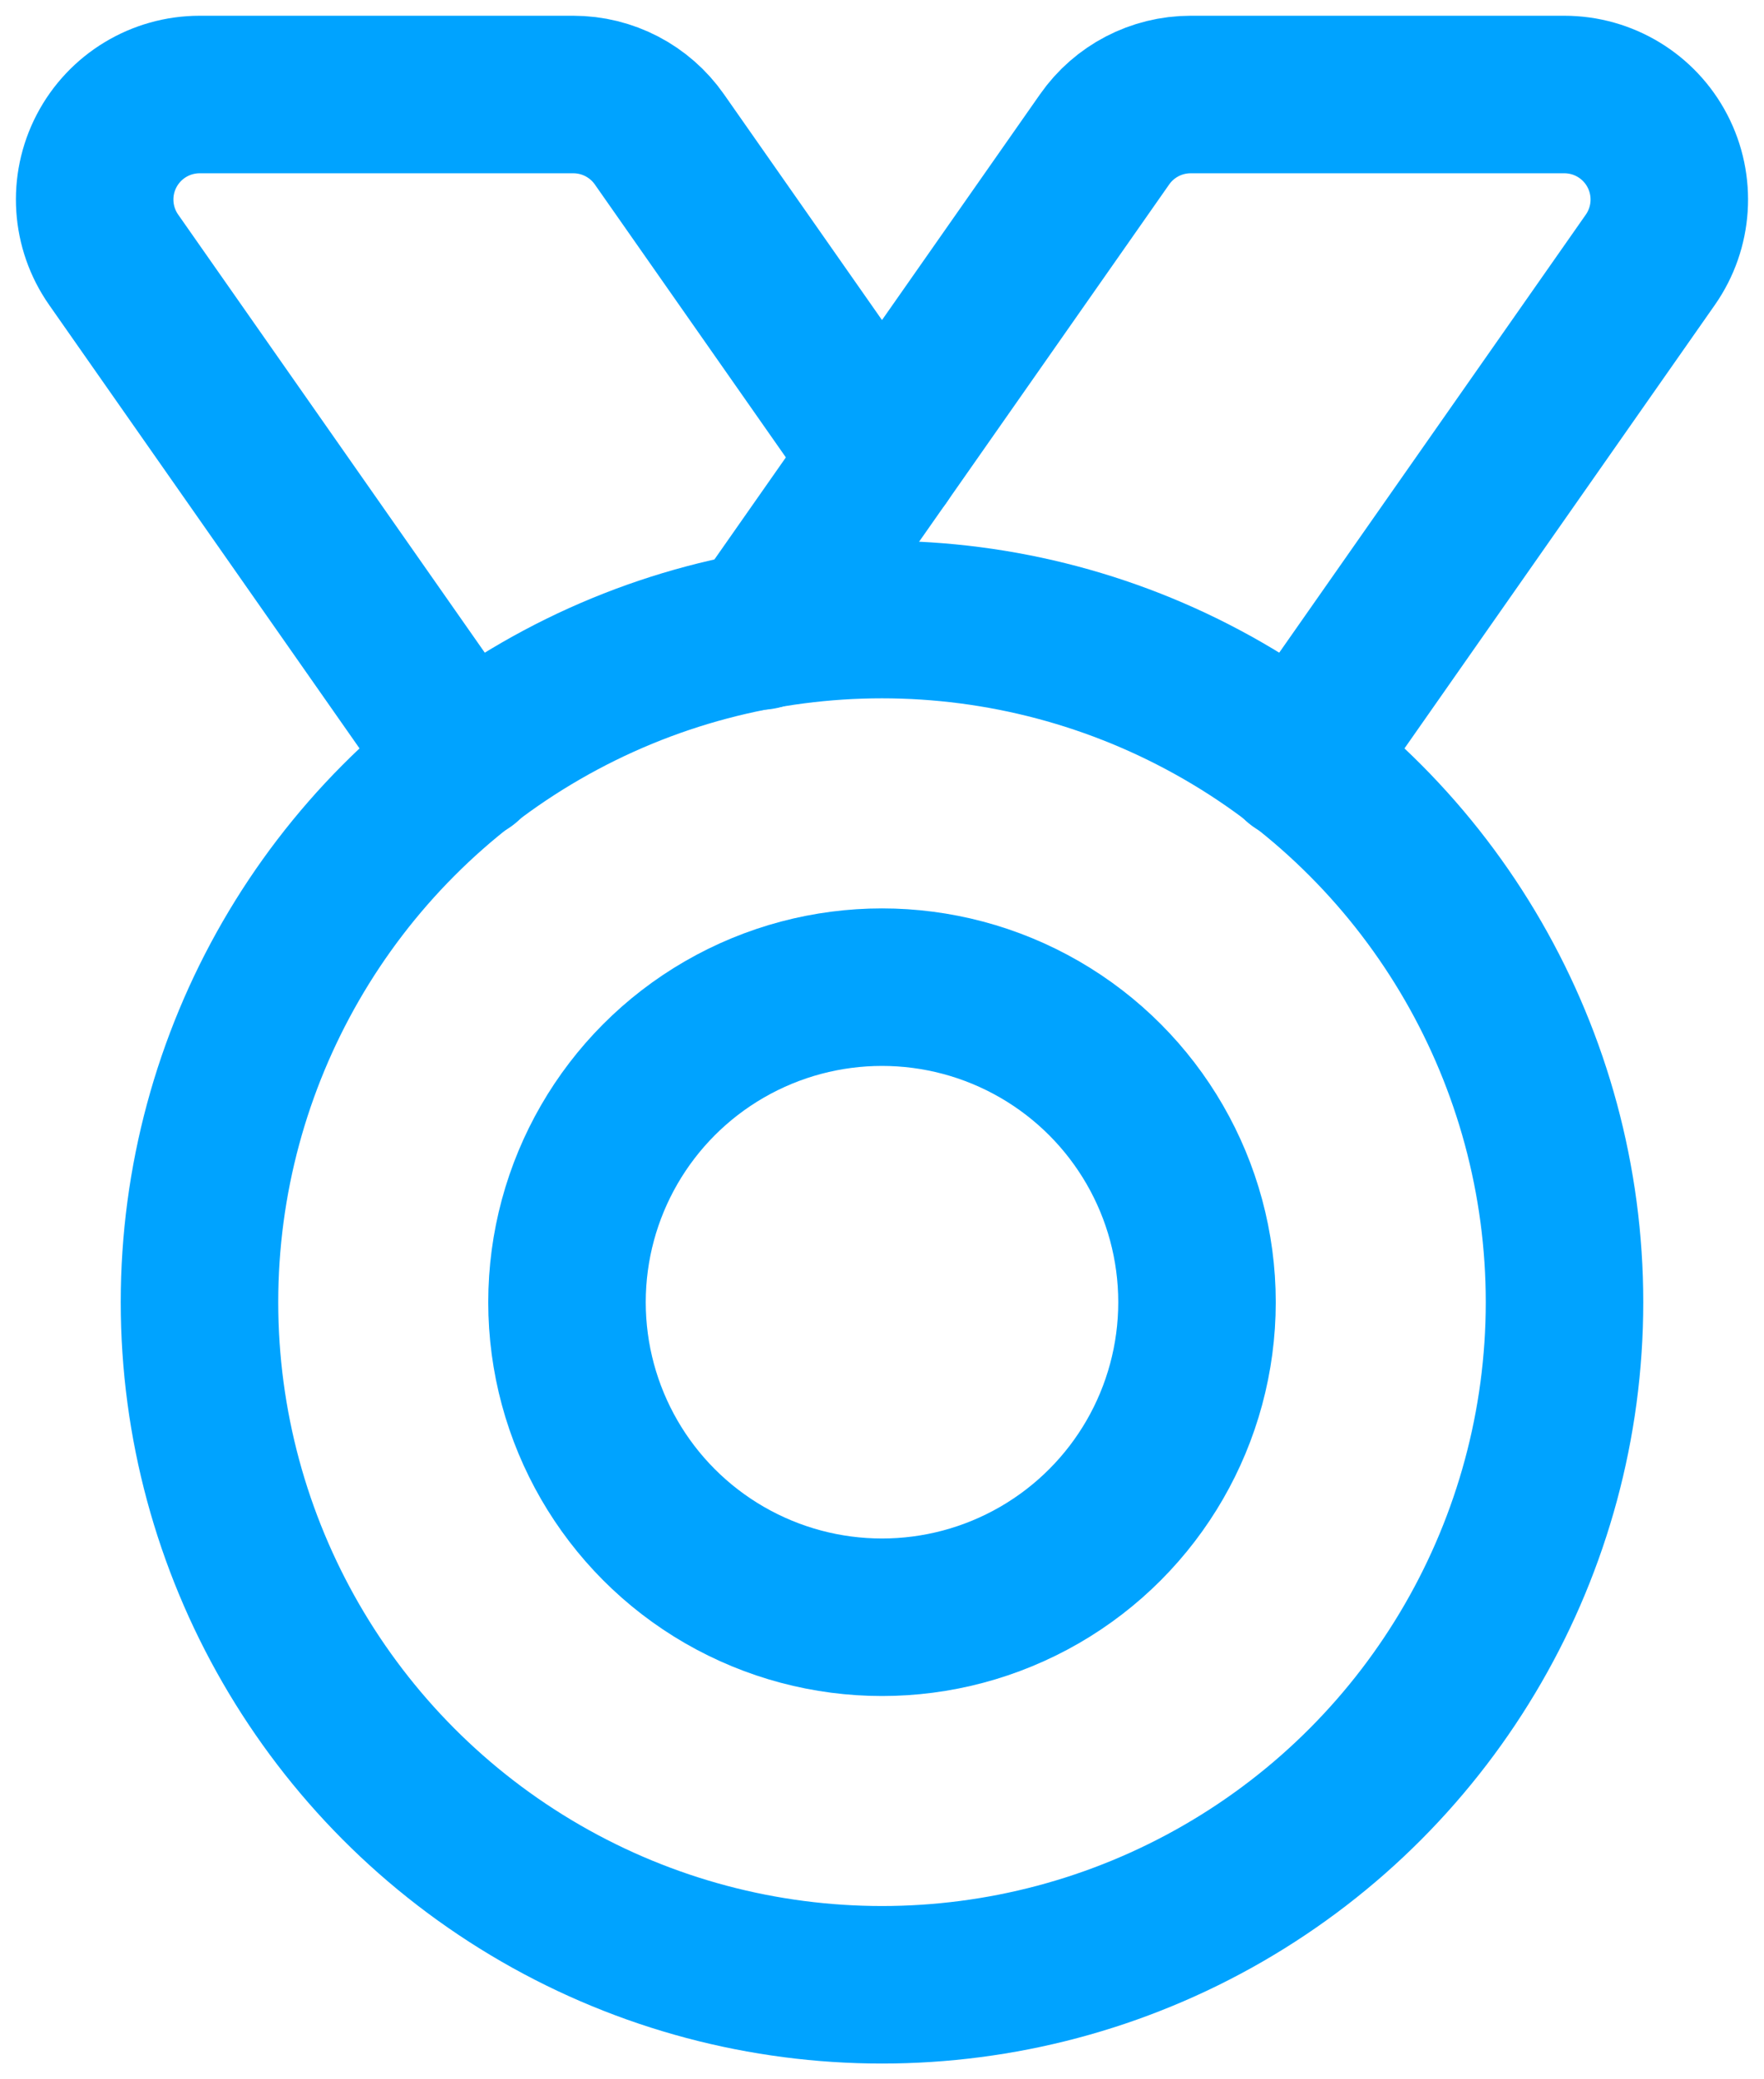 <svg width="56" height="66" viewBox="0 0 56 66" fill="none" xmlns="http://www.w3.org/2000/svg">
<g id="Group">
<circle id="Oval" cx="28" cy="41.333" r="21.667" stroke="#00A3FF" stroke-width="5" stroke-linecap="round" stroke-linejoin="round"/>
<circle id="Oval_2" cx="28" cy="41.334" r="10" stroke="#00A3FF" stroke-width="5" stroke-linecap="round" stroke-linejoin="round"/>
<path id="Path" d="M24.142 20.029L35.068 4.422C35.691 3.531 36.711 3 37.798 3H49.661C50.904 3 52.044 3.691 52.617 4.794C53.191 5.896 53.104 7.227 52.392 8.245L41.225 24.198" stroke="#00A3FF" stroke-width="5" stroke-linecap="round" stroke-linejoin="round"/>
<path id="Path_2" d="M28 14.519L20.932 4.422C20.308 3.531 19.289 3 18.201 3H6.339C5.096 3 3.956 3.691 3.382 4.794C2.808 5.896 2.895 7.227 3.608 8.245L14.775 24.198" stroke="#00A3FF" stroke-width="5" stroke-linecap="round" stroke-linejoin="round"/>
</g>
</svg>
